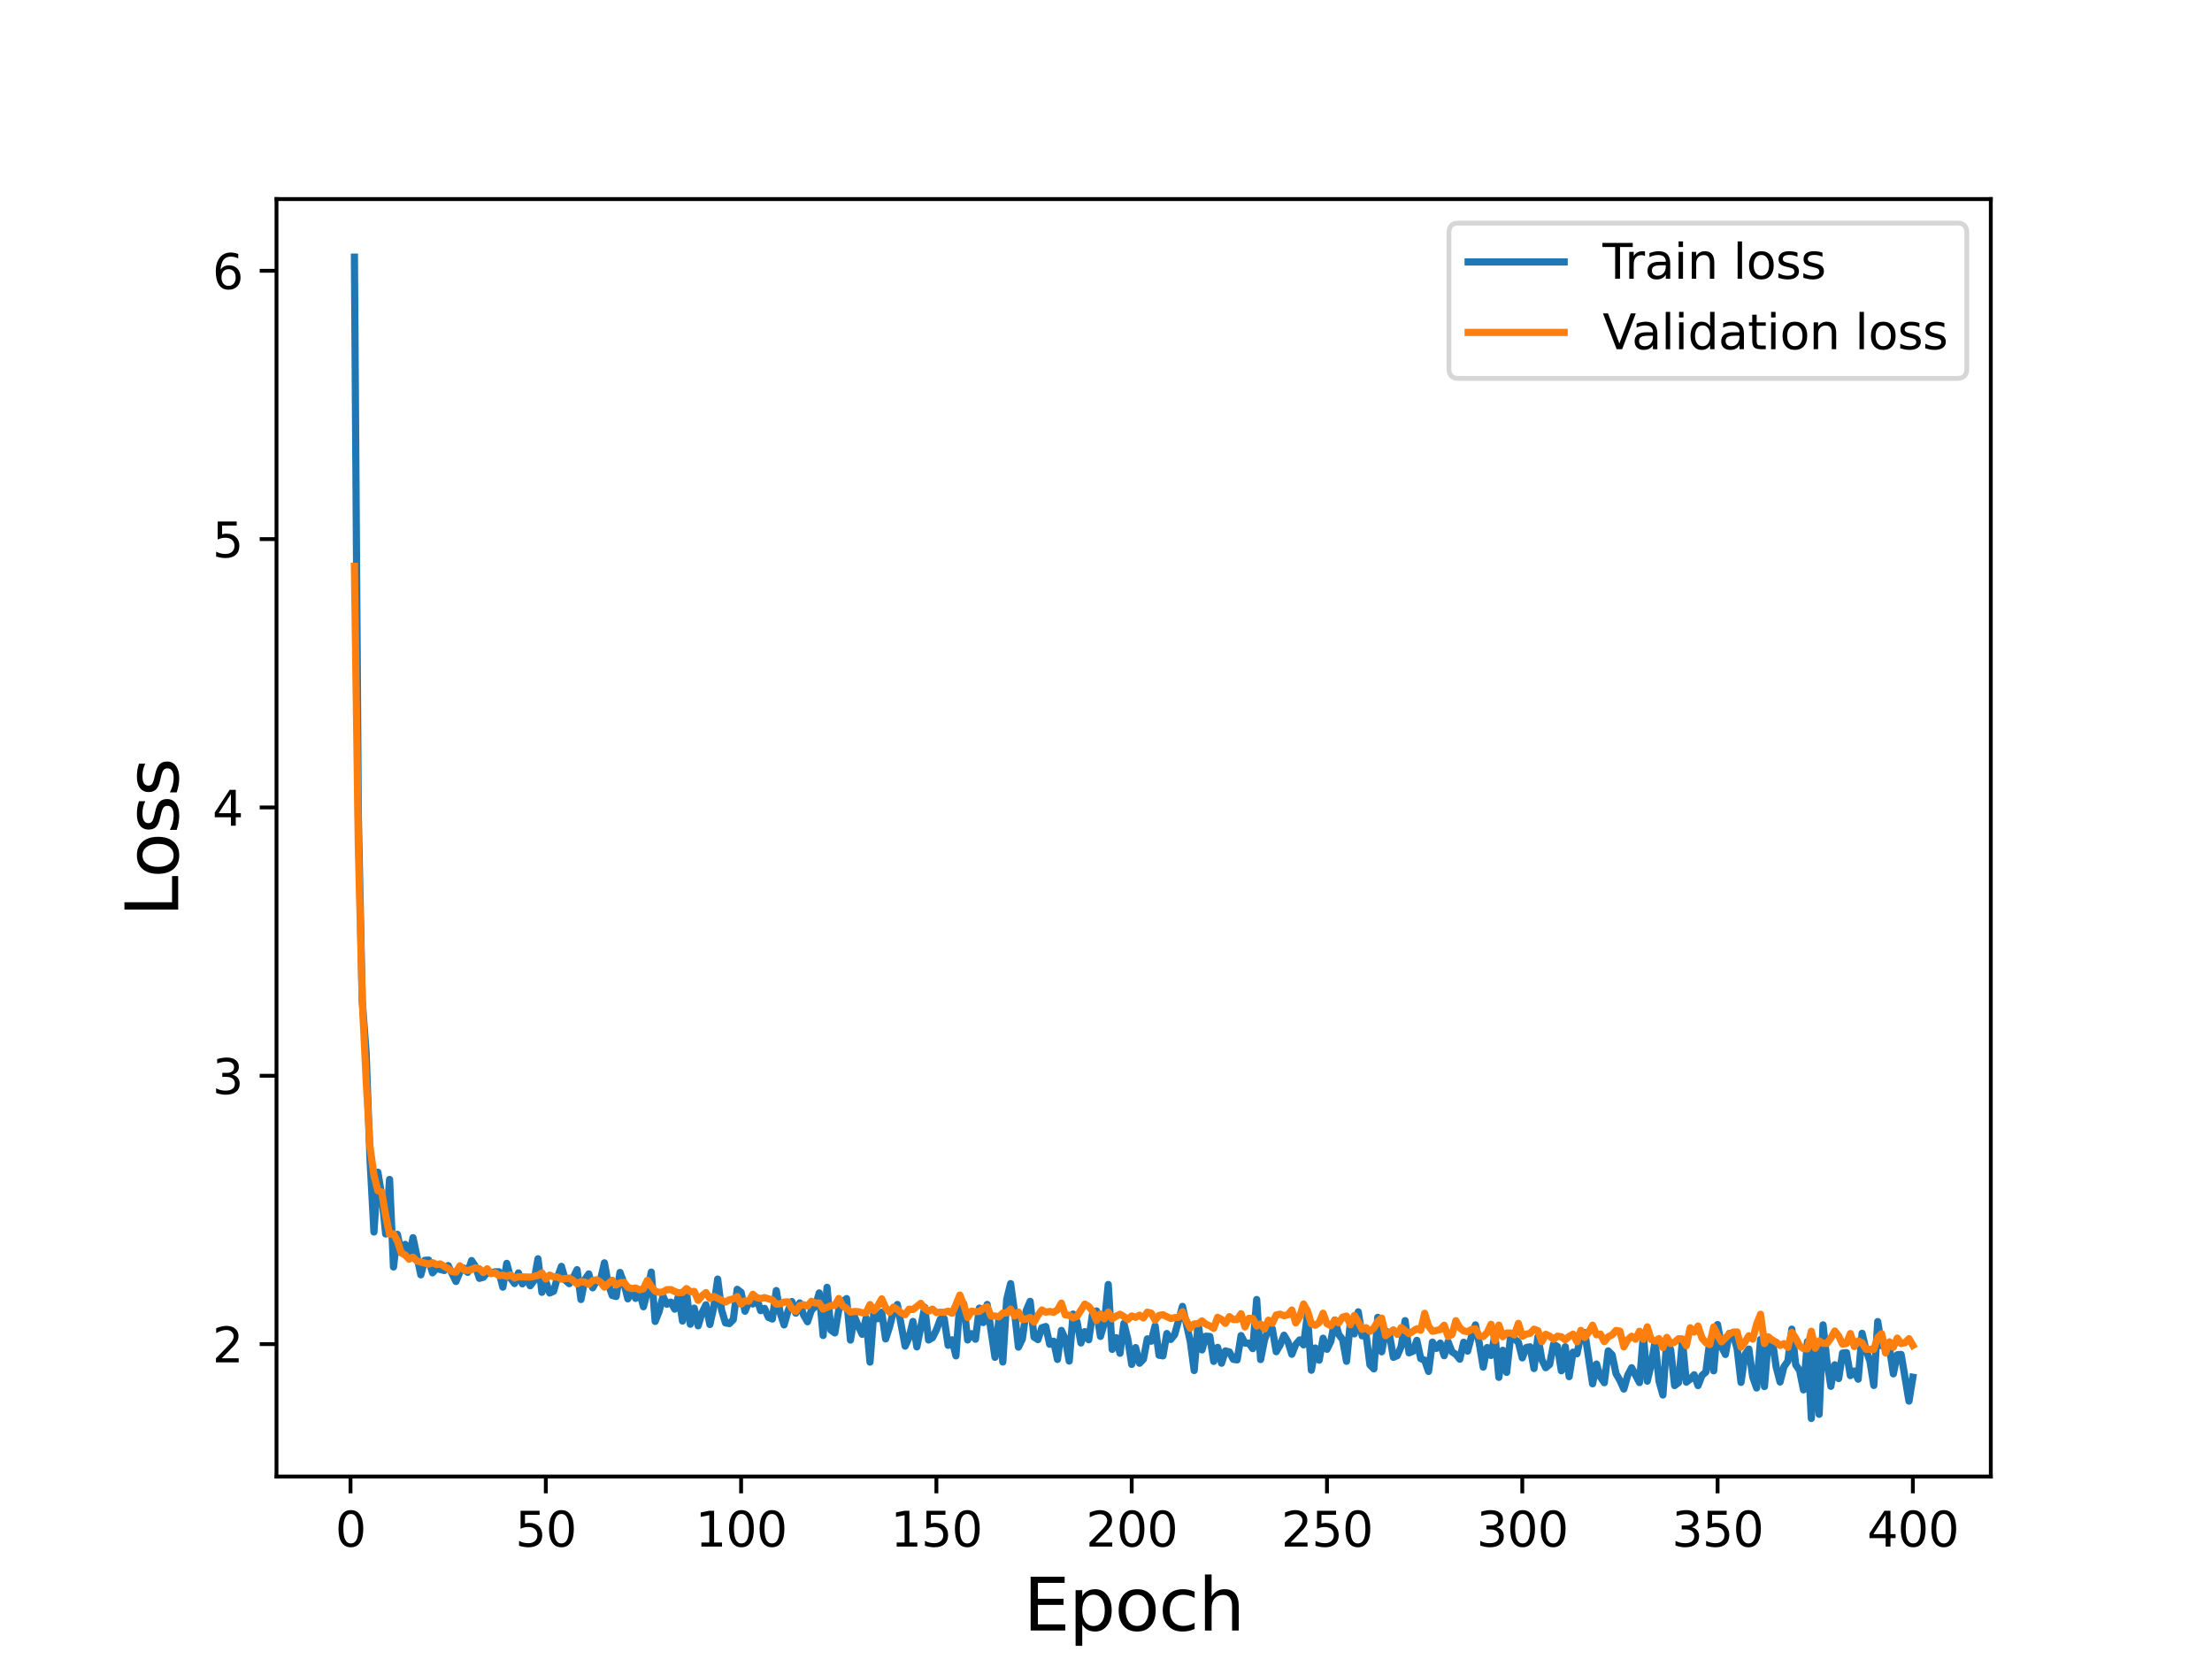 <?xml version="1.0" encoding="utf-8" standalone="no"?>
<!DOCTYPE svg PUBLIC "-//W3C//DTD SVG 1.1//EN"
  "http://www.w3.org/Graphics/SVG/1.1/DTD/svg11.dtd">
<svg height="345.6pt" version="1.1" viewBox="0 0 460.8 345.6" width="460.8pt" xmlns="http://www.w3.org/2000/svg" xmlns:xlink="http://www.w3.org/1999/xlink">
 <defs>
  <style type="text/css">*{stroke-linecap:butt;stroke-linejoin:round;}</style>
 </defs>
 <g id="figure_1">
  <g id="patch_1">
   <path d="M 0 345.6 
L 460.8 345.6 
L 460.8 0 
L 0 0 
z
" style="fill:#ffffff;"/>
  </g>
  <g id="axes_1">
   <g id="patch_2">
    <path d="M 57.6 307.584 
L 414.72 307.584 
L 414.72 41.472 
L 57.6 41.472 
z
" style="fill:#ffffff;"/>
   </g>
   <g id="matplotlib.axis_1">
    <g id="xtick_1">
     <g id="line2d_1">
      <defs>
       <path d="M 0 0 
L 0 3.5 
" id="m9b20305d26" style="stroke:#000000;stroke-width:0.8;"/>
      </defs>
      <g>
       <use style="stroke:#000000;stroke-width:0.8;" x="73.019" xlink:href="#m9b20305d26" y="307.584"/>
      </g>
     </g>
     <g id="text_1">
      <!-- 0 -->
      <g transform="translate(69.838 322.182)scale(0.1 -0.1)">
       <defs>
        <path d="M 2034 4250 
Q 1547 4250 1301 3770 
Q 1056 3291 1056 2328 
Q 1056 1369 1301 889 
Q 1547 409 2034 409 
Q 2525 409 2770 889 
Q 3016 1369 3016 2328 
Q 3016 3291 2770 3770 
Q 2525 4250 2034 4250 
z
M 2034 4750 
Q 2819 4750 3233 4129 
Q 3647 3509 3647 2328 
Q 3647 1150 3233 529 
Q 2819 -91 2034 -91 
Q 1250 -91 836 529 
Q 422 1150 422 2328 
Q 422 3509 836 4129 
Q 1250 4750 2034 4750 
z
" id="DejaVuSans-30" transform="scale(0.016)"/>
       </defs>
       <use xlink:href="#DejaVuSans-30"/>
      </g>
     </g>
    </g>
    <g id="xtick_2">
     <g id="line2d_2">
      <g>
       <use style="stroke:#000000;stroke-width:0.8;" x="113.703" xlink:href="#m9b20305d26" y="307.584"/>
      </g>
     </g>
     <g id="text_2">
      <!-- 50 -->
      <g transform="translate(107.34 322.182)scale(0.1 -0.1)">
       <defs>
        <path d="M 691 4666 
L 3169 4666 
L 3169 4134 
L 1269 4134 
L 1269 2991 
Q 1406 3038 1543 3061 
Q 1681 3084 1819 3084 
Q 2600 3084 3056 2656 
Q 3513 2228 3513 1497 
Q 3513 744 3044 326 
Q 2575 -91 1722 -91 
Q 1428 -91 1123 -41 
Q 819 9 494 109 
L 494 744 
Q 775 591 1075 516 
Q 1375 441 1709 441 
Q 2250 441 2565 725 
Q 2881 1009 2881 1497 
Q 2881 1984 2565 2268 
Q 2250 2553 1709 2553 
Q 1456 2553 1204 2497 
Q 953 2441 691 2322 
L 691 4666 
z
" id="DejaVuSans-35" transform="scale(0.016)"/>
       </defs>
       <use xlink:href="#DejaVuSans-35"/>
       <use x="63.623" xlink:href="#DejaVuSans-30"/>
      </g>
     </g>
    </g>
    <g id="xtick_3">
     <g id="line2d_3">
      <g>
       <use style="stroke:#000000;stroke-width:0.8;" x="154.386" xlink:href="#m9b20305d26" y="307.584"/>
      </g>
     </g>
     <g id="text_3">
      <!-- 100 -->
      <g transform="translate(144.842 322.182)scale(0.1 -0.1)">
       <defs>
        <path d="M 794 531 
L 1825 531 
L 1825 4091 
L 703 3866 
L 703 4441 
L 1819 4666 
L 2450 4666 
L 2450 531 
L 3481 531 
L 3481 0 
L 794 0 
L 794 531 
z
" id="DejaVuSans-31" transform="scale(0.016)"/>
       </defs>
       <use xlink:href="#DejaVuSans-31"/>
       <use x="63.623" xlink:href="#DejaVuSans-30"/>
       <use x="127.246" xlink:href="#DejaVuSans-30"/>
      </g>
     </g>
    </g>
    <g id="xtick_4">
     <g id="line2d_4">
      <g>
       <use style="stroke:#000000;stroke-width:0.8;" x="195.07" xlink:href="#m9b20305d26" y="307.584"/>
      </g>
     </g>
     <g id="text_4">
      <!-- 150 -->
      <g transform="translate(185.526 322.182)scale(0.1 -0.1)">
       <use xlink:href="#DejaVuSans-31"/>
       <use x="63.623" xlink:href="#DejaVuSans-35"/>
       <use x="127.246" xlink:href="#DejaVuSans-30"/>
      </g>
     </g>
    </g>
    <g id="xtick_5">
     <g id="line2d_5">
      <g>
       <use style="stroke:#000000;stroke-width:0.8;" x="235.753" xlink:href="#m9b20305d26" y="307.584"/>
      </g>
     </g>
     <g id="text_5">
      <!-- 200 -->
      <g transform="translate(226.209 322.182)scale(0.1 -0.1)">
       <defs>
        <path d="M 1228 531 
L 3431 531 
L 3431 0 
L 469 0 
L 469 531 
Q 828 903 1448 1529 
Q 2069 2156 2228 2338 
Q 2531 2678 2651 2914 
Q 2772 3150 2772 3378 
Q 2772 3750 2511 3984 
Q 2250 4219 1831 4219 
Q 1534 4219 1204 4116 
Q 875 4013 500 3803 
L 500 4441 
Q 881 4594 1212 4672 
Q 1544 4750 1819 4750 
Q 2544 4750 2975 4387 
Q 3406 4025 3406 3419 
Q 3406 3131 3298 2873 
Q 3191 2616 2906 2266 
Q 2828 2175 2409 1742 
Q 1991 1309 1228 531 
z
" id="DejaVuSans-32" transform="scale(0.016)"/>
       </defs>
       <use xlink:href="#DejaVuSans-32"/>
       <use x="63.623" xlink:href="#DejaVuSans-30"/>
       <use x="127.246" xlink:href="#DejaVuSans-30"/>
      </g>
     </g>
    </g>
    <g id="xtick_6">
     <g id="line2d_6">
      <g>
       <use style="stroke:#000000;stroke-width:0.8;" x="276.437" xlink:href="#m9b20305d26" y="307.584"/>
      </g>
     </g>
     <g id="text_6">
      <!-- 250 -->
      <g transform="translate(266.893 322.182)scale(0.1 -0.1)">
       <use xlink:href="#DejaVuSans-32"/>
       <use x="63.623" xlink:href="#DejaVuSans-35"/>
       <use x="127.246" xlink:href="#DejaVuSans-30"/>
      </g>
     </g>
    </g>
    <g id="xtick_7">
     <g id="line2d_7">
      <g>
       <use style="stroke:#000000;stroke-width:0.8;" x="317.12" xlink:href="#m9b20305d26" y="307.584"/>
      </g>
     </g>
     <g id="text_7">
      <!-- 300 -->
      <g transform="translate(307.576 322.182)scale(0.1 -0.1)">
       <defs>
        <path d="M 2597 2516 
Q 3050 2419 3304 2112 
Q 3559 1806 3559 1356 
Q 3559 666 3084 287 
Q 2609 -91 1734 -91 
Q 1441 -91 1130 -33 
Q 819 25 488 141 
L 488 750 
Q 750 597 1062 519 
Q 1375 441 1716 441 
Q 2309 441 2620 675 
Q 2931 909 2931 1356 
Q 2931 1769 2642 2001 
Q 2353 2234 1838 2234 
L 1294 2234 
L 1294 2753 
L 1863 2753 
Q 2328 2753 2575 2939 
Q 2822 3125 2822 3475 
Q 2822 3834 2567 4026 
Q 2313 4219 1838 4219 
Q 1578 4219 1281 4162 
Q 984 4106 628 3988 
L 628 4550 
Q 988 4650 1302 4700 
Q 1616 4750 1894 4750 
Q 2613 4750 3031 4423 
Q 3450 4097 3450 3541 
Q 3450 3153 3228 2886 
Q 3006 2619 2597 2516 
z
" id="DejaVuSans-33" transform="scale(0.016)"/>
       </defs>
       <use xlink:href="#DejaVuSans-33"/>
       <use x="63.623" xlink:href="#DejaVuSans-30"/>
       <use x="127.246" xlink:href="#DejaVuSans-30"/>
      </g>
     </g>
    </g>
    <g id="xtick_8">
     <g id="line2d_8">
      <g>
       <use style="stroke:#000000;stroke-width:0.8;" x="357.804" xlink:href="#m9b20305d26" y="307.584"/>
      </g>
     </g>
     <g id="text_8">
      <!-- 350 -->
      <g transform="translate(348.26 322.182)scale(0.1 -0.1)">
       <use xlink:href="#DejaVuSans-33"/>
       <use x="63.623" xlink:href="#DejaVuSans-35"/>
       <use x="127.246" xlink:href="#DejaVuSans-30"/>
      </g>
     </g>
    </g>
    <g id="xtick_9">
     <g id="line2d_9">
      <g>
       <use style="stroke:#000000;stroke-width:0.8;" x="398.487" xlink:href="#m9b20305d26" y="307.584"/>
      </g>
     </g>
     <g id="text_9">
      <!-- 400 -->
      <g transform="translate(388.944 322.182)scale(0.1 -0.1)">
       <defs>
        <path d="M 2419 4116 
L 825 1625 
L 2419 1625 
L 2419 4116 
z
M 2253 4666 
L 3047 4666 
L 3047 1625 
L 3713 1625 
L 3713 1100 
L 3047 1100 
L 3047 0 
L 2419 0 
L 2419 1100 
L 313 1100 
L 313 1709 
L 2253 4666 
z
" id="DejaVuSans-34" transform="scale(0.016)"/>
       </defs>
       <use xlink:href="#DejaVuSans-34"/>
       <use x="63.623" xlink:href="#DejaVuSans-30"/>
       <use x="127.246" xlink:href="#DejaVuSans-30"/>
      </g>
     </g>
    </g>
    <g id="text_10">
     <!-- Epoch -->
     <g transform="translate(213.194 339.66)scale(0.15 -0.15)">
      <defs>
       <path d="M 628 4666 
L 3578 4666 
L 3578 4134 
L 1259 4134 
L 1259 2753 
L 3481 2753 
L 3481 2222 
L 1259 2222 
L 1259 531 
L 3634 531 
L 3634 0 
L 628 0 
L 628 4666 
z
" id="DejaVuSans-45" transform="scale(0.016)"/>
       <path d="M 1159 525 
L 1159 -1331 
L 581 -1331 
L 581 3500 
L 1159 3500 
L 1159 2969 
Q 1341 3281 1617 3432 
Q 1894 3584 2278 3584 
Q 2916 3584 3314 3078 
Q 3713 2572 3713 1747 
Q 3713 922 3314 415 
Q 2916 -91 2278 -91 
Q 1894 -91 1617 61 
Q 1341 213 1159 525 
z
M 3116 1747 
Q 3116 2381 2855 2742 
Q 2594 3103 2138 3103 
Q 1681 3103 1420 2742 
Q 1159 2381 1159 1747 
Q 1159 1113 1420 752 
Q 1681 391 2138 391 
Q 2594 391 2855 752 
Q 3116 1113 3116 1747 
z
" id="DejaVuSans-70" transform="scale(0.016)"/>
       <path d="M 1959 3097 
Q 1497 3097 1228 2736 
Q 959 2375 959 1747 
Q 959 1119 1226 758 
Q 1494 397 1959 397 
Q 2419 397 2687 759 
Q 2956 1122 2956 1747 
Q 2956 2369 2687 2733 
Q 2419 3097 1959 3097 
z
M 1959 3584 
Q 2709 3584 3137 3096 
Q 3566 2609 3566 1747 
Q 3566 888 3137 398 
Q 2709 -91 1959 -91 
Q 1206 -91 779 398 
Q 353 888 353 1747 
Q 353 2609 779 3096 
Q 1206 3584 1959 3584 
z
" id="DejaVuSans-6f" transform="scale(0.016)"/>
       <path d="M 3122 3366 
L 3122 2828 
Q 2878 2963 2633 3030 
Q 2388 3097 2138 3097 
Q 1578 3097 1268 2742 
Q 959 2388 959 1747 
Q 959 1106 1268 751 
Q 1578 397 2138 397 
Q 2388 397 2633 464 
Q 2878 531 3122 666 
L 3122 134 
Q 2881 22 2623 -34 
Q 2366 -91 2075 -91 
Q 1284 -91 818 406 
Q 353 903 353 1747 
Q 353 2603 823 3093 
Q 1294 3584 2113 3584 
Q 2378 3584 2631 3529 
Q 2884 3475 3122 3366 
z
" id="DejaVuSans-63" transform="scale(0.016)"/>
       <path d="M 3513 2113 
L 3513 0 
L 2938 0 
L 2938 2094 
Q 2938 2591 2744 2837 
Q 2550 3084 2163 3084 
Q 1697 3084 1428 2787 
Q 1159 2491 1159 1978 
L 1159 0 
L 581 0 
L 581 4863 
L 1159 4863 
L 1159 2956 
Q 1366 3272 1645 3428 
Q 1925 3584 2291 3584 
Q 2894 3584 3203 3211 
Q 3513 2838 3513 2113 
z
" id="DejaVuSans-68" transform="scale(0.016)"/>
      </defs>
      <use xlink:href="#DejaVuSans-45"/>
      <use x="63.184" xlink:href="#DejaVuSans-70"/>
      <use x="126.66" xlink:href="#DejaVuSans-6f"/>
      <use x="187.842" xlink:href="#DejaVuSans-63"/>
      <use x="242.822" xlink:href="#DejaVuSans-68"/>
     </g>
    </g>
   </g>
   <g id="matplotlib.axis_2">
    <g id="ytick_1">
     <g id="line2d_10">
      <defs>
       <path d="M 0 0 
L -3.5 0 
" id="ma6f7071795" style="stroke:#000000;stroke-width:0.8;"/>
      </defs>
      <g>
       <use style="stroke:#000000;stroke-width:0.8;" x="57.6" xlink:href="#ma6f7071795" y="280.004"/>
      </g>
     </g>
     <g id="text_11">
      <!-- 2 -->
      <g transform="translate(44.237 283.803)scale(0.1 -0.1)">
       <use xlink:href="#DejaVuSans-32"/>
      </g>
     </g>
    </g>
    <g id="ytick_2">
     <g id="line2d_11">
      <g>
       <use style="stroke:#000000;stroke-width:0.8;" x="57.6" xlink:href="#ma6f7071795" y="224.105"/>
      </g>
     </g>
     <g id="text_12">
      <!-- 3 -->
      <g transform="translate(44.237 227.904)scale(0.1 -0.1)">
       <use xlink:href="#DejaVuSans-33"/>
      </g>
     </g>
    </g>
    <g id="ytick_3">
     <g id="line2d_12">
      <g>
       <use style="stroke:#000000;stroke-width:0.8;" x="57.6" xlink:href="#ma6f7071795" y="168.206"/>
      </g>
     </g>
     <g id="text_13">
      <!-- 4 -->
      <g transform="translate(44.237 172.005)scale(0.1 -0.1)">
       <use xlink:href="#DejaVuSans-34"/>
      </g>
     </g>
    </g>
    <g id="ytick_4">
     <g id="line2d_13">
      <g>
       <use style="stroke:#000000;stroke-width:0.8;" x="57.6" xlink:href="#ma6f7071795" y="112.306"/>
      </g>
     </g>
     <g id="text_14">
      <!-- 5 -->
      <g transform="translate(44.237 116.106)scale(0.1 -0.1)">
       <use xlink:href="#DejaVuSans-35"/>
      </g>
     </g>
    </g>
    <g id="ytick_5">
     <g id="line2d_14">
      <g>
       <use style="stroke:#000000;stroke-width:0.8;" x="57.6" xlink:href="#ma6f7071795" y="56.407"/>
      </g>
     </g>
     <g id="text_15">
      <!-- 6 -->
      <g transform="translate(44.237 60.206)scale(0.1 -0.1)">
       <defs>
        <path d="M 2113 2584 
Q 1688 2584 1439 2293 
Q 1191 2003 1191 1497 
Q 1191 994 1439 701 
Q 1688 409 2113 409 
Q 2538 409 2786 701 
Q 3034 994 3034 1497 
Q 3034 2003 2786 2293 
Q 2538 2584 2113 2584 
z
M 3366 4563 
L 3366 3988 
Q 3128 4100 2886 4159 
Q 2644 4219 2406 4219 
Q 1781 4219 1451 3797 
Q 1122 3375 1075 2522 
Q 1259 2794 1537 2939 
Q 1816 3084 2150 3084 
Q 2853 3084 3261 2657 
Q 3669 2231 3669 1497 
Q 3669 778 3244 343 
Q 2819 -91 2113 -91 
Q 1303 -91 875 529 
Q 447 1150 447 2328 
Q 447 3434 972 4092 
Q 1497 4750 2381 4750 
Q 2619 4750 2861 4703 
Q 3103 4656 3366 4563 
z
" id="DejaVuSans-36" transform="scale(0.016)"/>
       </defs>
       <use xlink:href="#DejaVuSans-36"/>
      </g>
     </g>
    </g>
    <g id="text_16">
     <!-- Loss -->
     <g transform="translate(37.118 190.979)rotate(-90)scale(0.15 -0.15)">
      <defs>
       <path d="M 628 4666 
L 1259 4666 
L 1259 531 
L 3531 531 
L 3531 0 
L 628 0 
L 628 4666 
z
" id="DejaVuSans-4c" transform="scale(0.016)"/>
       <path d="M 2834 3397 
L 2834 2853 
Q 2591 2978 2328 3040 
Q 2066 3103 1784 3103 
Q 1356 3103 1142 2972 
Q 928 2841 928 2578 
Q 928 2378 1081 2264 
Q 1234 2150 1697 2047 
L 1894 2003 
Q 2506 1872 2764 1633 
Q 3022 1394 3022 966 
Q 3022 478 2636 193 
Q 2250 -91 1575 -91 
Q 1294 -91 989 -36 
Q 684 19 347 128 
L 347 722 
Q 666 556 975 473 
Q 1284 391 1588 391 
Q 1994 391 2212 530 
Q 2431 669 2431 922 
Q 2431 1156 2273 1281 
Q 2116 1406 1581 1522 
L 1381 1569 
Q 847 1681 609 1914 
Q 372 2147 372 2553 
Q 372 3047 722 3315 
Q 1072 3584 1716 3584 
Q 2034 3584 2315 3537 
Q 2597 3491 2834 3397 
z
" id="DejaVuSans-73" transform="scale(0.016)"/>
      </defs>
      <use xlink:href="#DejaVuSans-4c"/>
      <use x="53.963" xlink:href="#DejaVuSans-6f"/>
      <use x="115.145" xlink:href="#DejaVuSans-73"/>
      <use x="167.244" xlink:href="#DejaVuSans-73"/>
     </g>
    </g>
   </g>
   <g id="line2d_15">
    <path clip-path="url(#p15afbb4f44)" d="M 73.833 53.568 
L 74.646 170.149 
L 75.46 208.508 
L 76.274 219.317 
L 77.087 241.687 
L 77.901 256.656 
L 78.715 244.188 
L 79.528 249.126 
L 80.342 257.057 
L 81.156 245.698 
L 81.969 263.935 
L 82.783 257.128 
L 83.597 260.917 
L 84.41 259.223 
L 85.224 262.096 
L 86.038 257.832 
L 87.665 265.571 
L 88.479 262.554 
L 89.292 262.501 
L 90.106 265.152 
L 90.92 264.246 
L 92.547 264.673 
L 93.361 263.642 
L 94.988 266.957 
L 95.802 265.019 
L 96.616 264.164 
L 97.429 265.051 
L 98.243 262.599 
L 99.057 263.864 
L 99.87 266.3 
L 100.684 266.078 
L 101.498 265.08 
L 102.311 265.194 
L 103.125 264.938 
L 103.939 264.933 
L 104.752 268.135 
L 105.566 263.185 
L 106.38 266.284 
L 107.193 267.379 
L 108.007 265.172 
L 108.821 267.449 
L 109.634 266.146 
L 110.448 267.846 
L 111.262 266.754 
L 112.075 262.224 
L 112.889 269.213 
L 113.703 266.932 
L 114.516 269.354 
L 115.33 268.982 
L 116.144 266.079 
L 116.957 263.806 
L 117.771 266.684 
L 118.585 267.411 
L 119.398 266.176 
L 120.212 264.498 
L 121.026 270.713 
L 121.839 266.56 
L 122.653 265.38 
L 123.467 268.274 
L 124.28 266.813 
L 125.094 266.597 
L 125.908 263.074 
L 126.721 267.536 
L 127.535 269.862 
L 128.349 270.086 
L 129.162 265.074 
L 129.976 267.314 
L 130.79 270.571 
L 131.603 268.993 
L 132.417 270.47 
L 133.231 269.077 
L 134.044 272.219 
L 134.858 269.032 
L 135.672 265.003 
L 136.485 275.277 
L 137.299 273.205 
L 138.113 270.056 
L 138.926 271.689 
L 139.74 271.256 
L 140.554 272.721 
L 141.367 269.894 
L 142.181 275.198 
L 142.995 269.149 
L 143.808 275.862 
L 144.622 272.509 
L 145.436 276.192 
L 146.249 273.477 
L 147.063 271.813 
L 147.877 275.913 
L 148.69 272.324 
L 149.504 266.454 
L 150.318 272.917 
L 151.131 275.582 
L 151.945 275.726 
L 152.759 274.894 
L 153.572 268.59 
L 154.386 269.219 
L 155.2 273.149 
L 156.013 271.11 
L 156.827 271.64 
L 157.641 270.438 
L 158.454 273.028 
L 159.268 272.553 
L 160.082 274.436 
L 160.895 274.781 
L 161.709 268.849 
L 162.523 273.481 
L 163.336 276.004 
L 164.15 273.14 
L 164.964 271.141 
L 165.777 273.551 
L 166.591 271.427 
L 167.405 273.934 
L 168.219 275.35 
L 169.032 272.943 
L 169.846 272.156 
L 170.66 269.343 
L 171.473 278.21 
L 172.287 268.17 
L 173.101 277.105 
L 173.914 277.669 
L 174.728 272.896 
L 175.542 271.157 
L 176.355 270.523 
L 177.169 279.164 
L 177.983 274.221 
L 178.796 276.263 
L 179.61 277.961 
L 180.424 274.6 
L 181.237 283.754 
L 182.051 273.18 
L 182.865 274.719 
L 183.678 273.371 
L 184.492 278.923 
L 185.306 276.442 
L 186.119 273.216 
L 186.933 271.748 
L 188.56 280.425 
L 189.374 278.608 
L 190.188 275.279 
L 191.001 280.584 
L 192.629 272.329 
L 193.442 279.146 
L 194.256 278.665 
L 195.07 277.02 
L 195.883 274.823 
L 196.697 274.701 
L 197.511 280.254 
L 198.324 279.106 
L 199.138 282.457 
L 199.952 271.253 
L 200.765 271.625 
L 201.579 279.135 
L 202.393 277.833 
L 203.206 278.987 
L 204.02 272.509 
L 204.834 275.515 
L 205.647 271.745 
L 207.275 282.75 
L 208.088 274.797 
L 208.902 283.731 
L 209.716 270.665 
L 210.529 267.4 
L 211.343 273.281 
L 212.157 280.632 
L 212.97 278.963 
L 213.784 272.994 
L 214.598 271.093 
L 215.411 278.549 
L 216.225 279.066 
L 217.039 276.597 
L 217.852 276.341 
L 218.666 280.034 
L 219.48 279.396 
L 220.293 283.192 
L 221.107 277.149 
L 221.921 278.987 
L 222.734 283.534 
L 223.548 273.743 
L 224.362 275.337 
L 225.175 279.762 
L 225.989 277.406 
L 226.803 279.101 
L 227.616 273.559 
L 228.43 273.1 
L 229.244 278.399 
L 230.057 275.61 
L 230.871 267.585 
L 231.685 281.1 
L 232.498 278.664 
L 233.312 281.914 
L 234.126 275.682 
L 234.939 278.948 
L 235.753 284.227 
L 236.567 280.727 
L 237.381 283.988 
L 238.194 283.148 
L 239.008 278.909 
L 239.822 279.401 
L 240.635 276.187 
L 241.449 282.319 
L 242.263 282.451 
L 243.076 277.798 
L 243.89 279.033 
L 244.704 278.016 
L 246.331 272.145 
L 247.958 279.452 
L 248.772 285.507 
L 249.586 275.763 
L 250.399 281.208 
L 251.213 278.352 
L 252.027 278.408 
L 252.84 283.603 
L 253.654 280.676 
L 254.468 283.984 
L 255.281 281.416 
L 256.095 281.626 
L 256.909 283.169 
L 257.722 283.287 
L 258.536 278.227 
L 259.35 279.786 
L 260.163 279.806 
L 260.977 280.949 
L 261.791 270.709 
L 262.604 283.223 
L 263.418 279.154 
L 264.232 276.812 
L 265.045 276.808 
L 265.859 281.584 
L 266.673 280.184 
L 267.486 278.146 
L 268.3 279.523 
L 269.114 282.12 
L 269.927 280.084 
L 270.741 279.125 
L 271.555 280.16 
L 272.368 273.897 
L 273.182 285.448 
L 273.996 280.819 
L 274.809 283.347 
L 275.623 278.776 
L 276.437 281.078 
L 277.25 279.402 
L 278.064 274.972 
L 278.878 277.979 
L 279.691 279.062 
L 280.505 283.588 
L 281.319 275.346 
L 282.132 277.868 
L 282.946 273.278 
L 283.76 278.282 
L 284.573 278.038 
L 285.387 284.321 
L 286.201 285.159 
L 287.014 274.43 
L 287.828 281.613 
L 288.642 277.204 
L 289.455 278.046 
L 290.269 282.755 
L 291.083 282.401 
L 291.896 280.487 
L 292.71 275.115 
L 293.524 281.827 
L 294.337 281.496 
L 295.151 279.22 
L 295.965 283.028 
L 296.778 283.345 
L 297.592 285.693 
L 298.406 279.586 
L 299.219 280.895 
L 300.033 279.792 
L 300.847 282.424 
L 301.66 279.523 
L 302.474 281.606 
L 303.288 282.144 
L 304.101 283.146 
L 304.915 279.604 
L 305.729 281.466 
L 306.543 278.401 
L 307.356 275.995 
L 308.17 279.893 
L 308.984 284.796 
L 309.797 280.72 
L 310.611 282.368 
L 311.425 278.054 
L 312.238 286.928 
L 313.052 281.285 
L 313.866 285.889 
L 314.679 278.408 
L 315.493 278.902 
L 316.307 279.632 
L 317.12 282.873 
L 317.934 280.727 
L 318.748 280.562 
L 319.561 285.091 
L 320.375 278.486 
L 321.189 283.222 
L 322.002 284.918 
L 322.816 284.238 
L 323.63 280.042 
L 324.443 280.503 
L 325.257 285.56 
L 326.071 280.553 
L 326.884 286.778 
L 327.698 281.68 
L 328.512 282.017 
L 329.325 278.147 
L 330.139 277.613 
L 331.766 288.272 
L 332.58 284.153 
L 333.394 286.834 
L 334.207 288.04 
L 335.021 281.412 
L 335.835 282.24 
L 336.648 286.164 
L 337.462 287.562 
L 338.276 289.367 
L 339.089 286.478 
L 339.903 284.928 
L 341.53 288.011 
L 342.344 278.17 
L 343.158 287.711 
L 343.971 284.29 
L 344.785 279.421 
L 345.599 287.705 
L 346.412 290.608 
L 347.226 279.23 
L 348.04 281.215 
L 348.853 288.64 
L 349.667 288.023 
L 350.481 279.31 
L 351.294 287.933 
L 352.108 287.298 
L 352.922 286.391 
L 353.735 288.65 
L 354.549 286.538 
L 355.363 285.813 
L 356.176 279.386 
L 356.99 285.569 
L 357.804 275.926 
L 358.617 280.533 
L 359.431 282.161 
L 360.245 277.776 
L 361.058 278.037 
L 361.872 280.94 
L 362.686 287.974 
L 363.499 282.184 
L 364.313 281.035 
L 365.127 286.865 
L 365.94 289.145 
L 366.754 279.021 
L 367.568 288.84 
L 368.381 278.999 
L 369.195 279.174 
L 370.009 284.774 
L 370.822 287.898 
L 371.636 284.692 
L 372.45 283.552 
L 373.263 276.888 
L 374.077 284.28 
L 374.891 285.518 
L 375.704 289.535 
L 376.518 279.485 
L 377.332 295.488 
L 378.146 279.883 
L 378.959 294.633 
L 379.773 275.989 
L 380.587 283.645 
L 381.4 288.794 
L 382.214 284.31 
L 383.028 287.171 
L 383.841 281.867 
L 384.655 281.78 
L 385.469 286.565 
L 386.282 285.602 
L 387.096 287.313 
L 387.91 277.747 
L 388.723 281.223 
L 389.537 283.517 
L 390.351 288.612 
L 391.164 275.304 
L 391.978 280.336 
L 392.792 280.302 
L 393.605 280.737 
L 394.419 286.198 
L 395.233 282.227 
L 396.046 282.157 
L 397.674 291.876 
L 398.487 286.905 
L 398.487 286.905 
" style="fill:none;stroke:#1f77b4;stroke-linecap:square;stroke-width:1.5;"/>
   </g>
   <g id="line2d_16">
    <path clip-path="url(#p15afbb4f44)" d="M 73.833 117.979 
L 74.646 176.398 
L 75.46 208.26 
L 76.274 224.951 
L 77.087 238.951 
L 77.901 244.836 
L 78.715 248.049 
L 79.528 248.329 
L 80.342 253.226 
L 81.156 257.111 
L 81.969 257.024 
L 82.783 258.533 
L 83.597 261.006 
L 84.41 261.452 
L 85.224 262.296 
L 86.038 261.891 
L 86.851 262.685 
L 89.292 263.348 
L 90.106 263.025 
L 90.92 263.422 
L 91.733 263.301 
L 93.361 264.269 
L 94.174 264.887 
L 94.988 265.023 
L 95.802 263.695 
L 96.616 264.484 
L 97.429 264.668 
L 98.243 264.459 
L 99.057 264.108 
L 99.87 264.305 
L 100.684 265.086 
L 101.498 264.314 
L 102.311 265.331 
L 103.125 265.145 
L 103.939 265.73 
L 104.752 265.635 
L 105.566 265.9 
L 106.38 265.594 
L 107.193 266.244 
L 108.007 265.967 
L 110.448 266.047 
L 112.075 265.702 
L 112.889 265.168 
L 113.703 266.427 
L 114.516 265.631 
L 115.33 266.002 
L 116.144 266.045 
L 116.957 266.453 
L 118.585 266.245 
L 119.398 266.766 
L 120.212 267.443 
L 121.026 266.977 
L 121.839 267.096 
L 122.653 267.556 
L 123.467 266.765 
L 124.28 266.591 
L 125.094 267.082 
L 125.908 268.129 
L 127.535 266.693 
L 128.349 267.7 
L 129.162 267.245 
L 129.976 267.131 
L 130.79 268.164 
L 131.603 268.428 
L 132.417 268.318 
L 133.231 268.695 
L 134.044 268.465 
L 134.858 266.708 
L 135.672 268.014 
L 136.485 268.981 
L 137.299 269.234 
L 138.113 269.131 
L 138.926 268.662 
L 139.74 268.641 
L 140.554 269.041 
L 141.367 269.309 
L 142.181 269.239 
L 142.995 268.441 
L 143.808 269.094 
L 144.622 269.028 
L 145.436 270.881 
L 146.249 269.922 
L 147.063 269.281 
L 147.877 270.503 
L 148.69 270.067 
L 151.131 271.234 
L 151.945 270.768 
L 152.759 270.584 
L 153.572 270.109 
L 154.386 271.691 
L 155.2 271.001 
L 156.013 271.055 
L 156.827 269.624 
L 157.641 270.321 
L 158.454 270.501 
L 159.268 270.325 
L 160.895 270.8 
L 161.709 271.666 
L 162.523 271.611 
L 163.336 271.234 
L 164.15 271.197 
L 164.964 272.558 
L 165.777 273.196 
L 166.591 271.994 
L 167.405 271.789 
L 168.219 272.074 
L 169.032 271.088 
L 169.846 271.444 
L 170.66 271.436 
L 171.473 272.699 
L 173.101 272.005 
L 173.914 271.957 
L 174.728 270.506 
L 175.542 272.046 
L 176.355 272.568 
L 177.169 273.345 
L 177.983 273.213 
L 178.796 273.248 
L 179.61 273.477 
L 180.424 273.466 
L 181.237 271.773 
L 182.051 273.028 
L 182.865 272.032 
L 183.678 270.582 
L 184.492 272.387 
L 185.306 273.362 
L 186.119 272.295 
L 186.933 272.781 
L 187.747 273.522 
L 188.56 273.86 
L 189.374 272.726 
L 190.188 272.797 
L 191.815 271.512 
L 192.629 272.577 
L 193.442 273.119 
L 194.256 272.713 
L 195.07 273.443 
L 195.883 273.344 
L 196.697 273.39 
L 197.511 273.136 
L 198.324 273.574 
L 199.138 271.813 
L 199.952 269.785 
L 200.765 271.81 
L 201.579 274.459 
L 202.393 273.144 
L 203.206 273.259 
L 204.02 273.184 
L 204.834 272.59 
L 205.647 272.208 
L 206.461 274.175 
L 207.275 274.143 
L 208.088 274.328 
L 208.902 273.524 
L 209.716 273.495 
L 210.529 272.717 
L 211.343 274.143 
L 212.157 273.327 
L 212.97 274.897 
L 213.784 274.791 
L 214.598 274.435 
L 215.411 275.424 
L 216.225 274.006 
L 217.039 272.89 
L 217.852 273.349 
L 218.666 273.192 
L 219.48 273.376 
L 220.293 272.869 
L 221.107 271.468 
L 221.921 273.922 
L 222.734 273.984 
L 223.548 274.559 
L 224.362 274.222 
L 225.989 271.669 
L 226.803 272.157 
L 227.616 273.16 
L 228.43 275.099 
L 229.244 273.714 
L 230.057 274.733 
L 230.871 273.327 
L 231.685 274.728 
L 232.498 274.188 
L 233.312 273.784 
L 234.126 274.257 
L 234.939 274.873 
L 235.753 274.137 
L 236.567 274.414 
L 237.381 273.979 
L 238.194 274.551 
L 239.008 273.351 
L 239.822 273.551 
L 240.635 275.027 
L 241.449 274.028 
L 242.263 273.886 
L 243.89 274.663 
L 244.704 274.483 
L 245.517 274.427 
L 246.331 273.26 
L 247.145 275.11 
L 247.958 276.675 
L 248.772 275.802 
L 249.586 275.77 
L 250.399 275.161 
L 251.213 275.86 
L 252.027 276.204 
L 252.84 276.705 
L 253.654 274.417 
L 254.468 274.871 
L 255.281 275.687 
L 256.095 274.282 
L 256.909 274.873 
L 257.722 274.879 
L 258.536 273.671 
L 259.35 276.423 
L 260.163 274.649 
L 260.977 274.67 
L 261.791 276.233 
L 262.604 275.814 
L 263.418 276.859 
L 264.232 275.015 
L 265.045 275.654 
L 265.859 273.932 
L 266.673 273.772 
L 267.486 274.1 
L 268.3 273.884 
L 269.114 272.901 
L 269.927 275.585 
L 270.741 274.327 
L 271.555 271.65 
L 272.368 273.068 
L 273.182 275.763 
L 273.996 276.069 
L 274.809 275.512 
L 275.623 273.563 
L 276.437 275.761 
L 277.25 276.163 
L 278.064 275.025 
L 278.878 275.584 
L 279.691 274.392 
L 280.505 274.161 
L 281.319 275.976 
L 282.132 274.029 
L 282.946 275.365 
L 283.76 276.94 
L 284.573 276.58 
L 285.387 277.343 
L 286.201 276.653 
L 287.014 275.275 
L 287.828 274.59 
L 288.642 278.24 
L 290.269 277.032 
L 291.083 277.966 
L 291.896 276.548 
L 293.524 277.821 
L 295.151 276.808 
L 295.965 277.104 
L 296.778 273.59 
L 297.592 276.242 
L 298.406 277.34 
L 300.033 276.97 
L 300.847 276.075 
L 301.66 278.404 
L 302.474 278.017 
L 303.288 275.123 
L 304.101 276.605 
L 304.915 277.262 
L 305.729 277.402 
L 306.543 276.958 
L 307.356 276.823 
L 308.17 278.339 
L 308.984 278.425 
L 309.797 277.633 
L 310.611 275.879 
L 311.425 279.287 
L 312.238 276.042 
L 313.052 278.462 
L 313.866 277.69 
L 314.679 277.691 
L 315.493 278.084 
L 316.307 275.686 
L 317.12 278.362 
L 317.934 277.929 
L 318.748 277.762 
L 319.561 276.893 
L 320.375 277.208 
L 321.189 279.492 
L 322.002 277.962 
L 322.816 278.332 
L 323.63 279.006 
L 324.443 278.346 
L 325.257 278.477 
L 326.071 279.099 
L 326.884 278.386 
L 327.698 277.937 
L 328.512 279.535 
L 329.325 277.139 
L 330.139 278.626 
L 330.953 277.493 
L 331.766 276.072 
L 332.58 278.057 
L 333.394 277.911 
L 334.207 279.484 
L 335.021 278.467 
L 335.835 278.072 
L 336.648 277.158 
L 337.462 277.31 
L 338.276 280.57 
L 339.089 279.082 
L 339.903 278.362 
L 340.717 278.984 
L 341.53 277.33 
L 342.344 279.005 
L 343.158 276.417 
L 343.971 279.06 
L 344.785 279.354 
L 345.599 278.862 
L 346.412 280.724 
L 347.226 278.597 
L 348.04 279.897 
L 348.853 279.594 
L 349.667 278.878 
L 350.481 278.925 
L 351.294 280.336 
L 352.108 276.597 
L 352.922 277.49 
L 353.735 276.244 
L 354.549 278.734 
L 355.363 279.705 
L 356.176 280.093 
L 356.99 276.435 
L 357.804 278.142 
L 358.617 279.537 
L 360.245 277.897 
L 361.058 277.501 
L 361.872 277.471 
L 362.686 280.624 
L 363.499 279.603 
L 364.313 278.261 
L 365.127 278.961 
L 365.94 275.857 
L 366.754 273.78 
L 367.568 279.889 
L 368.381 278.493 
L 369.195 279.175 
L 370.009 279.595 
L 370.822 280.284 
L 371.636 279.908 
L 372.45 280.698 
L 373.263 277.552 
L 374.077 278.766 
L 374.891 280.342 
L 375.704 280.957 
L 376.518 281.001 
L 377.332 277.324 
L 378.146 280.861 
L 378.959 279.342 
L 379.773 279.843 
L 380.587 279.857 
L 381.4 278.778 
L 382.214 277.273 
L 383.028 278.315 
L 383.841 280.002 
L 384.655 279.869 
L 385.469 277.809 
L 386.282 280.505 
L 387.096 279.331 
L 387.91 279.753 
L 388.723 281.066 
L 390.351 281.086 
L 391.164 278.642 
L 391.978 277.84 
L 392.792 281.838 
L 393.605 279.525 
L 394.419 280.652 
L 395.233 278.751 
L 396.046 279.889 
L 396.86 279.698 
L 397.674 278.874 
L 398.487 280.267 
L 398.487 280.267 
" style="fill:none;stroke:#ff7f0e;stroke-linecap:square;stroke-width:1.5;"/>
   </g>
   <g id="patch_3">
    <path d="M 57.6 307.584 
L 57.6 41.472 
" style="fill:none;stroke:#000000;stroke-linecap:square;stroke-linejoin:miter;stroke-width:0.8;"/>
   </g>
   <g id="patch_4">
    <path d="M 414.72 307.584 
L 414.72 41.472 
" style="fill:none;stroke:#000000;stroke-linecap:square;stroke-linejoin:miter;stroke-width:0.8;"/>
   </g>
   <g id="patch_5">
    <path d="M 57.6 307.584 
L 414.72 307.584 
" style="fill:none;stroke:#000000;stroke-linecap:square;stroke-linejoin:miter;stroke-width:0.8;"/>
   </g>
   <g id="patch_6">
    <path d="M 57.6 41.472 
L 414.72 41.472 
" style="fill:none;stroke:#000000;stroke-linecap:square;stroke-linejoin:miter;stroke-width:0.8;"/>
   </g>
   <g id="legend_1">
    <g id="patch_7">
     <path d="M 303.845 78.828 
L 407.72 78.828 
Q 409.72 78.828 409.72 76.828 
L 409.72 48.472 
Q 409.72 46.472 407.72 46.472 
L 303.845 46.472 
Q 301.845 46.472 301.845 48.472 
L 301.845 76.828 
Q 301.845 78.828 303.845 78.828 
z
" style="fill:#ffffff;opacity:0.8;stroke:#cccccc;stroke-linejoin:miter;"/>
    </g>
    <g id="line2d_17">
     <path d="M 305.845 54.57 
L 325.845 54.57 
" style="fill:none;stroke:#1f77b4;stroke-linecap:square;stroke-width:1.5;"/>
    </g>
    <g id="line2d_18"/>
    <g id="text_17">
     <!-- Train loss -->
     <g transform="translate(333.845 58.07)scale(0.1 -0.1)">
      <defs>
       <path d="M -19 4666 
L 3928 4666 
L 3928 4134 
L 2272 4134 
L 2272 0 
L 1638 0 
L 1638 4134 
L -19 4134 
L -19 4666 
z
" id="DejaVuSans-54" transform="scale(0.016)"/>
       <path d="M 2631 2963 
Q 2534 3019 2420 3045 
Q 2306 3072 2169 3072 
Q 1681 3072 1420 2755 
Q 1159 2438 1159 1844 
L 1159 0 
L 581 0 
L 581 3500 
L 1159 3500 
L 1159 2956 
Q 1341 3275 1631 3429 
Q 1922 3584 2338 3584 
Q 2397 3584 2469 3576 
Q 2541 3569 2628 3553 
L 2631 2963 
z
" id="DejaVuSans-72" transform="scale(0.016)"/>
       <path d="M 2194 1759 
Q 1497 1759 1228 1600 
Q 959 1441 959 1056 
Q 959 750 1161 570 
Q 1363 391 1709 391 
Q 2188 391 2477 730 
Q 2766 1069 2766 1631 
L 2766 1759 
L 2194 1759 
z
M 3341 1997 
L 3341 0 
L 2766 0 
L 2766 531 
Q 2569 213 2275 61 
Q 1981 -91 1556 -91 
Q 1019 -91 701 211 
Q 384 513 384 1019 
Q 384 1609 779 1909 
Q 1175 2209 1959 2209 
L 2766 2209 
L 2766 2266 
Q 2766 2663 2505 2880 
Q 2244 3097 1772 3097 
Q 1472 3097 1187 3025 
Q 903 2953 641 2809 
L 641 3341 
Q 956 3463 1253 3523 
Q 1550 3584 1831 3584 
Q 2591 3584 2966 3190 
Q 3341 2797 3341 1997 
z
" id="DejaVuSans-61" transform="scale(0.016)"/>
       <path d="M 603 3500 
L 1178 3500 
L 1178 0 
L 603 0 
L 603 3500 
z
M 603 4863 
L 1178 4863 
L 1178 4134 
L 603 4134 
L 603 4863 
z
" id="DejaVuSans-69" transform="scale(0.016)"/>
       <path d="M 3513 2113 
L 3513 0 
L 2938 0 
L 2938 2094 
Q 2938 2591 2744 2837 
Q 2550 3084 2163 3084 
Q 1697 3084 1428 2787 
Q 1159 2491 1159 1978 
L 1159 0 
L 581 0 
L 581 3500 
L 1159 3500 
L 1159 2956 
Q 1366 3272 1645 3428 
Q 1925 3584 2291 3584 
Q 2894 3584 3203 3211 
Q 3513 2838 3513 2113 
z
" id="DejaVuSans-6e" transform="scale(0.016)"/>
       <path id="DejaVuSans-20" transform="scale(0.016)"/>
       <path d="M 603 4863 
L 1178 4863 
L 1178 0 
L 603 0 
L 603 4863 
z
" id="DejaVuSans-6c" transform="scale(0.016)"/>
      </defs>
      <use xlink:href="#DejaVuSans-54"/>
      <use x="46.334" xlink:href="#DejaVuSans-72"/>
      <use x="87.447" xlink:href="#DejaVuSans-61"/>
      <use x="148.727" xlink:href="#DejaVuSans-69"/>
      <use x="176.51" xlink:href="#DejaVuSans-6e"/>
      <use x="239.889" xlink:href="#DejaVuSans-20"/>
      <use x="271.676" xlink:href="#DejaVuSans-6c"/>
      <use x="299.459" xlink:href="#DejaVuSans-6f"/>
      <use x="360.641" xlink:href="#DejaVuSans-73"/>
      <use x="412.74" xlink:href="#DejaVuSans-73"/>
     </g>
    </g>
    <g id="line2d_19">
     <path d="M 305.845 69.249 
L 325.845 69.249 
" style="fill:none;stroke:#ff7f0e;stroke-linecap:square;stroke-width:1.5;"/>
    </g>
    <g id="line2d_20"/>
    <g id="text_18">
     <!-- Validation loss -->
     <g transform="translate(333.845 72.749)scale(0.1 -0.1)">
      <defs>
       <path d="M 1831 0 
L 50 4666 
L 709 4666 
L 2188 738 
L 3669 4666 
L 4325 4666 
L 2547 0 
L 1831 0 
z
" id="DejaVuSans-56" transform="scale(0.016)"/>
       <path d="M 2906 2969 
L 2906 4863 
L 3481 4863 
L 3481 0 
L 2906 0 
L 2906 525 
Q 2725 213 2448 61 
Q 2172 -91 1784 -91 
Q 1150 -91 751 415 
Q 353 922 353 1747 
Q 353 2572 751 3078 
Q 1150 3584 1784 3584 
Q 2172 3584 2448 3432 
Q 2725 3281 2906 2969 
z
M 947 1747 
Q 947 1113 1208 752 
Q 1469 391 1925 391 
Q 2381 391 2643 752 
Q 2906 1113 2906 1747 
Q 2906 2381 2643 2742 
Q 2381 3103 1925 3103 
Q 1469 3103 1208 2742 
Q 947 2381 947 1747 
z
" id="DejaVuSans-64" transform="scale(0.016)"/>
       <path d="M 1172 4494 
L 1172 3500 
L 2356 3500 
L 2356 3053 
L 1172 3053 
L 1172 1153 
Q 1172 725 1289 603 
Q 1406 481 1766 481 
L 2356 481 
L 2356 0 
L 1766 0 
Q 1100 0 847 248 
Q 594 497 594 1153 
L 594 3053 
L 172 3053 
L 172 3500 
L 594 3500 
L 594 4494 
L 1172 4494 
z
" id="DejaVuSans-74" transform="scale(0.016)"/>
      </defs>
      <use xlink:href="#DejaVuSans-56"/>
      <use x="60.658" xlink:href="#DejaVuSans-61"/>
      <use x="121.938" xlink:href="#DejaVuSans-6c"/>
      <use x="149.721" xlink:href="#DejaVuSans-69"/>
      <use x="177.504" xlink:href="#DejaVuSans-64"/>
      <use x="240.98" xlink:href="#DejaVuSans-61"/>
      <use x="302.26" xlink:href="#DejaVuSans-74"/>
      <use x="341.469" xlink:href="#DejaVuSans-69"/>
      <use x="369.252" xlink:href="#DejaVuSans-6f"/>
      <use x="430.434" xlink:href="#DejaVuSans-6e"/>
      <use x="493.812" xlink:href="#DejaVuSans-20"/>
      <use x="525.6" xlink:href="#DejaVuSans-6c"/>
      <use x="553.383" xlink:href="#DejaVuSans-6f"/>
      <use x="614.564" xlink:href="#DejaVuSans-73"/>
      <use x="666.664" xlink:href="#DejaVuSans-73"/>
     </g>
    </g>
   </g>
  </g>
 </g>
 <defs>
  <clipPath id="p15afbb4f44">
   <rect height="266.112" width="357.12" x="57.6" y="41.472"/>
  </clipPath>
 </defs>
</svg>
